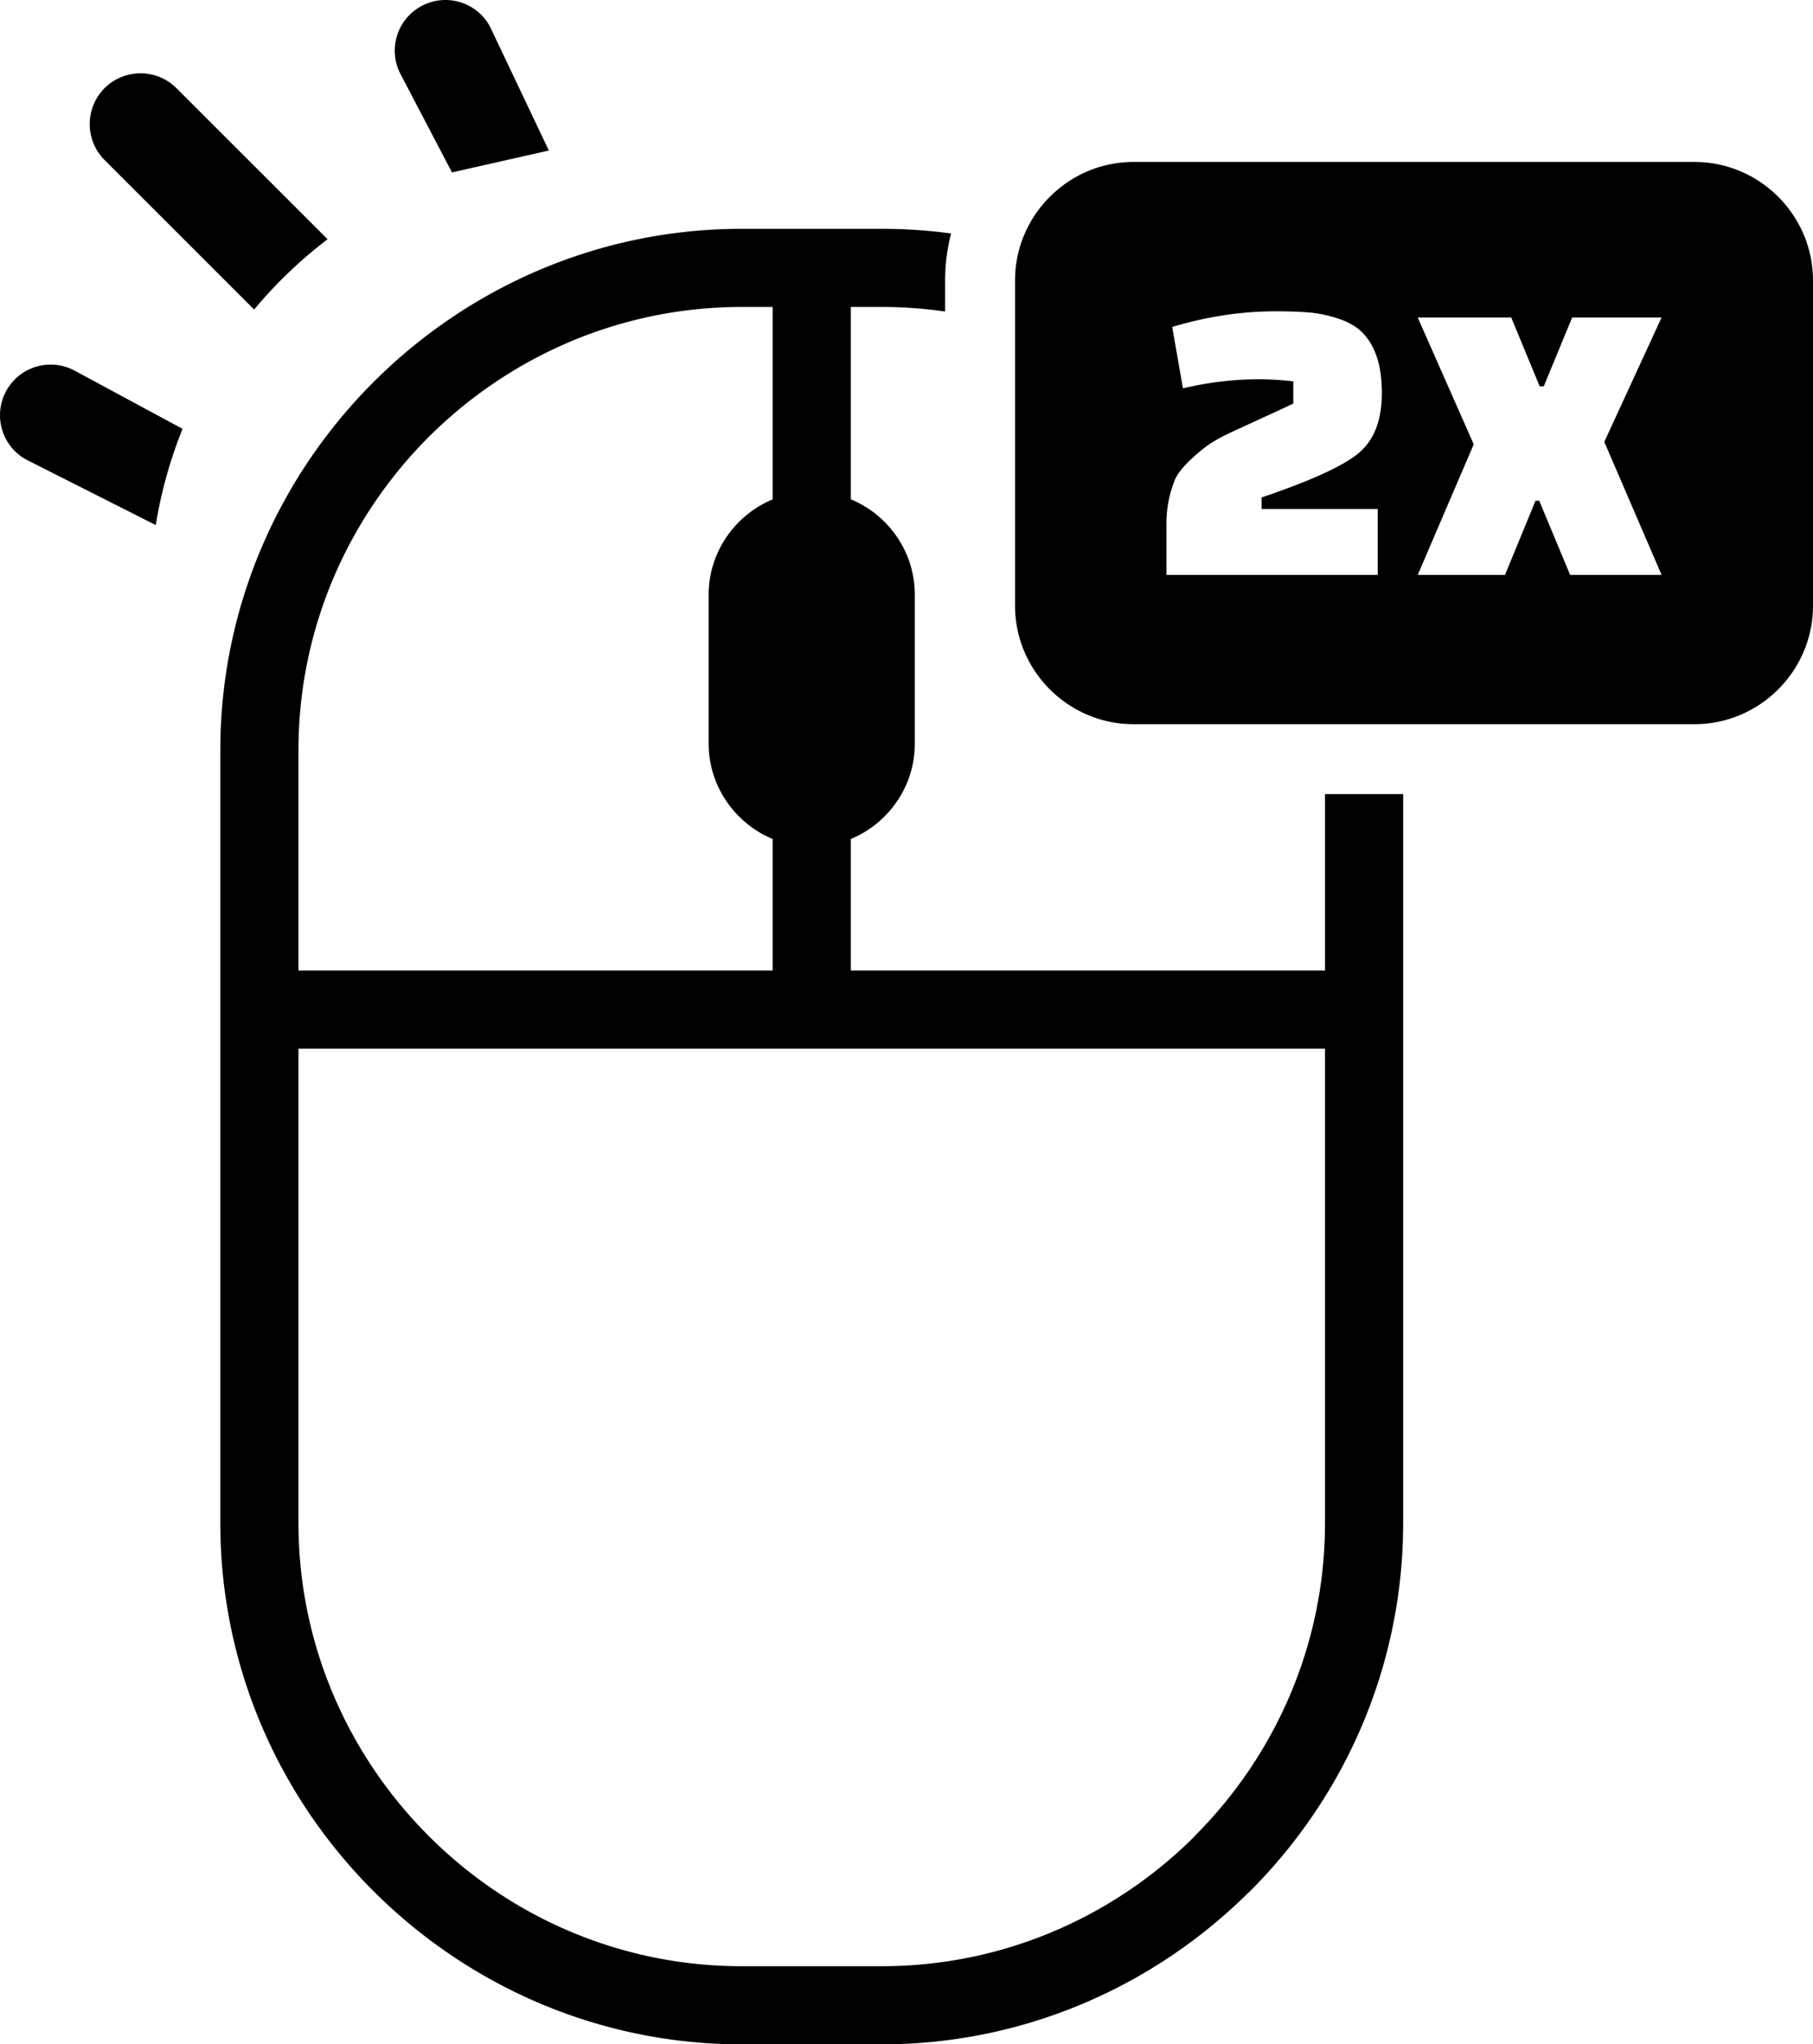 <svg xmlns="http://www.w3.org/2000/svg" shape-rendering="geometricPrecision" text-rendering="geometricPrecision" image-rendering="optimizeQuality" fill-rule="evenodd" clip-rule="evenodd" viewBox="0 0 454 512.02"><path d="M220.79 512.02h-35.04c-35.87 0-68.53-14.7-92.21-38.37-23.68-23.64-38.37-56.29-38.37-92.21V187.89c0-35.89 14.69-68.53 38.35-92.19 23.7-23.7 56.33-38.39 92.23-38.39h35.04c5.89 0 11.69.39 17.38 1.17-.98 3.77-1.5 7.71-1.5 11.77v7.78a109.53 109.53 0 0 0-15.88-1.15h-7.73v48.18c9.38 3.88 16.02 13.14 16.02 23.87v37.35c0 10.72-6.66 19.97-16.02 23.85v32.94H331.8v-44.18h19.57v182.55c0 35.92-14.69 68.57-38.35 92.23l-.6.55c-23.62 23.33-56.04 37.8-91.63 37.8zM424.31 40.56H283.87c-16.33 0-29.69 13.35-29.69 29.69v81.44c0 16.34 13.36 29.69 29.69 29.69h140.44c16.34 0 29.69-13.35 29.69-29.69V70.25c0-16.34-13.35-29.69-29.69-29.69zm-128.09 56.7-2.68-15.37c8.66-2.61 17.3-3.92 25.89-3.92 3.44 0 6.3.11 8.61.31 2.31.21 4.69.72 7.17 1.55 2.48.82 4.43 1.96 5.88 3.4 3.3 3.3 4.95 8.35 4.95 15.16 0 6.81-1.93 11.83-5.78 15.06-3.85 3.23-11.96 6.95-24.34 11.14v2.89H345v16.5h-52.9v-12.89c0-3.85.72-7.53 2.16-11.04.9-1.99 3.06-4.4 6.5-7.22 1.85-1.58 4.35-3.09 7.48-4.53 3.13-1.45 6.08-2.81 8.87-4.08 2.78-1.27 5.03-2.32 6.75-3.15v-5.56c-3.09-.35-5.95-.52-8.56-.52-6.33 0-12.69.76-19.08 2.27zm82.21-17.74 7.12 17.23h1.03l7.11-17.23h22.39l-14.34 31.15 14.34 33.31h-22.9l-7.74-18.57h-.93l-7.63 18.57h-21.86l14.02-32.69-14.02-31.77h23.41zm-296.4-19.6L44.18 22.08c-4.96-4.96-13.02-4.96-17.99 0-4.96 4.97-4.96 13.03 0 18l37.45 37.44c5.44-6.53 11.62-12.44 18.39-17.6zm55.41-22.22L122.67 6.61c-3.35-6.15-11.06-8.41-17.2-5.06-6.15 3.36-8.42 11.06-5.06 17.22l12.77 24.41 24.26-5.48zm-98.43 93.81c1.34-8.37 3.62-16.44 6.71-24.1L18.77 92.87c-6.16-3.36-13.86-1.09-17.22 5.05-3.35 6.15-1.09 13.86 5.06 17.21l32.4 16.38zm154.47-6.43c-9.37 3.88-16.02 13.16-16.02 23.85v37.35c0 10.68 6.67 19.96 16.02 23.85v32.94H74.74v-55.18c0-30.53 12.49-58.29 32.59-78.42 20.13-20.1 47.89-32.59 78.42-32.59h7.73v48.2zM331.8 262.65H74.74v118.79c0 30.51 12.5 58.27 32.62 78.39 20.09 20.14 47.85 32.62 78.39 32.62h35.04c30.3 0 57.86-12.29 77.92-32.1l.47-.52c20.12-20.12 32.62-47.88 32.62-78.39V262.65z"/></svg>